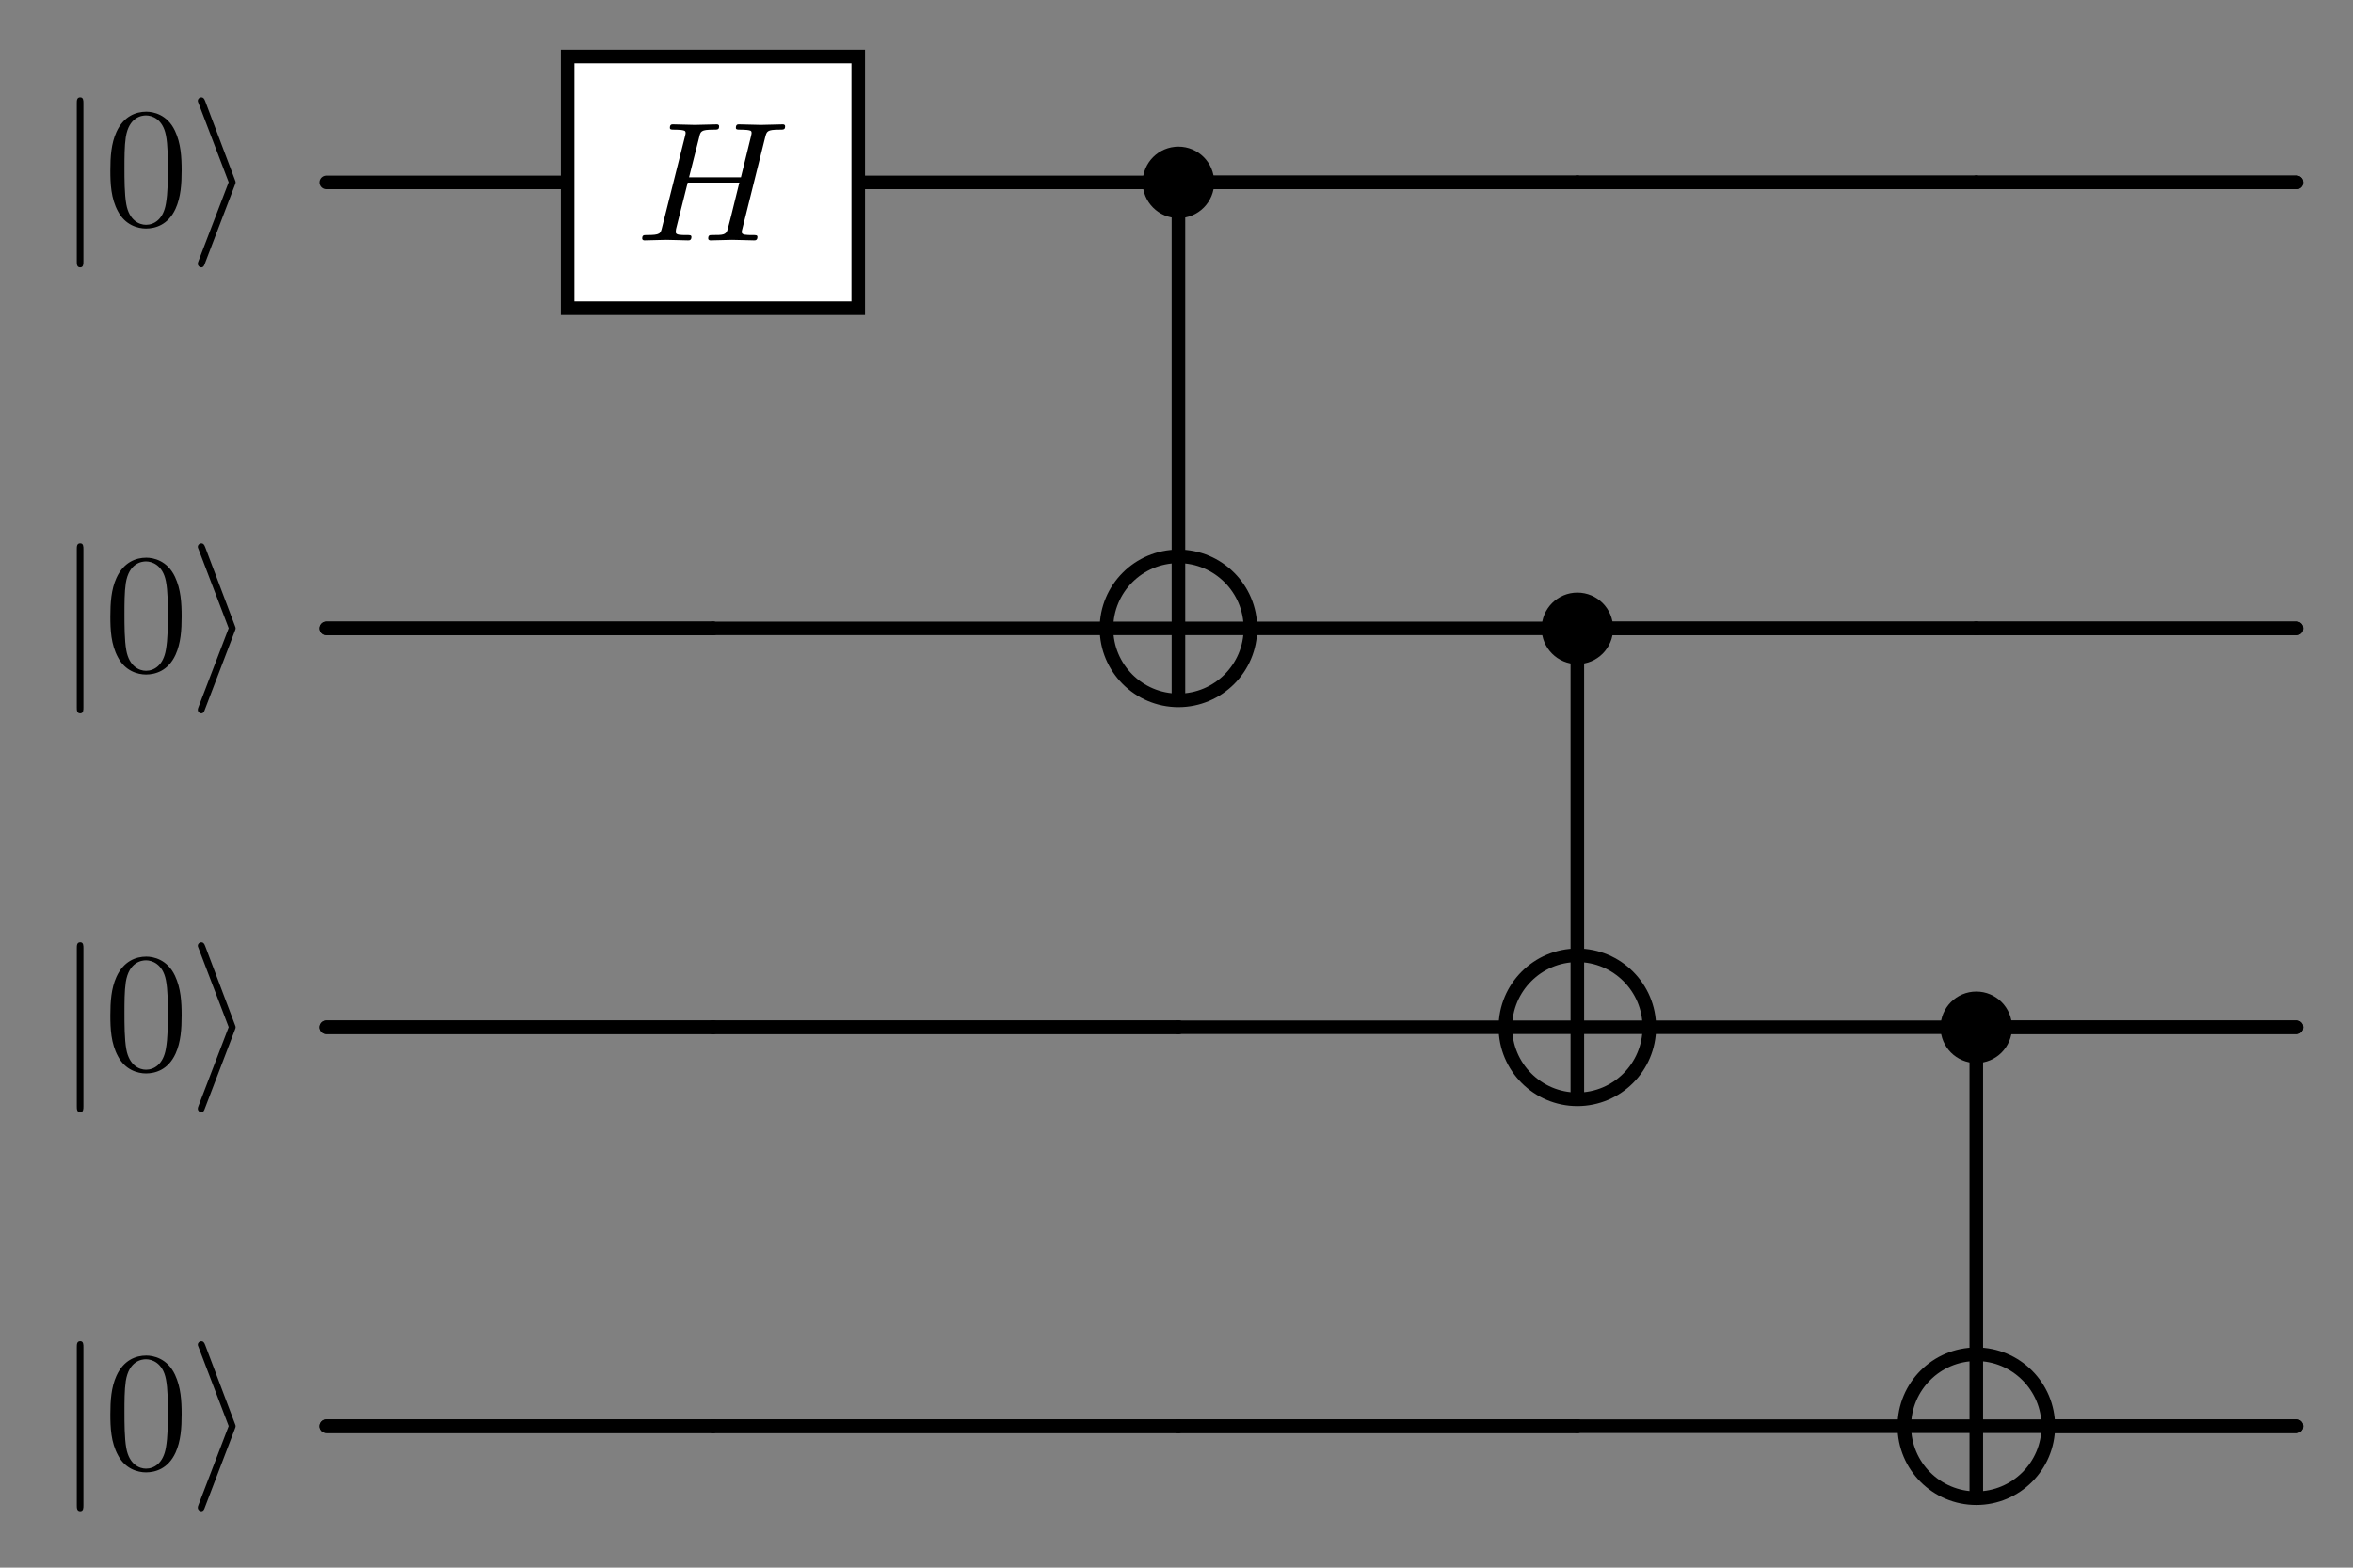 <?xml version="1.0" encoding="UTF-8"?>
<svg xmlns="http://www.w3.org/2000/svg" xmlns:xlink="http://www.w3.org/1999/xlink" width="138.162" height="92.048" viewBox="0 0 138.162 92.048">
<rect x="0" y="0" width="138.162" height="92.048" fill="#808080" stroke="none"/>
<defs>
<g>
<g id="glyph-0-0">
<path d="M 1.578 -7.125 C 1.578 -7.297 1.578 -7.484 1.391 -7.484 C 1.188 -7.484 1.188 -7.297 1.188 -7.125 L 1.188 2.141 C 1.188 2.312 1.188 2.5 1.391 2.5 C 1.578 2.5 1.578 2.312 1.578 2.141 Z M 1.578 -7.125 "/>
</g>
<g id="glyph-0-1">
<path d="M 2.719 -2.328 C 2.766 -2.438 2.766 -2.469 2.766 -2.5 C 2.766 -2.516 2.766 -2.547 2.719 -2.656 L 0.984 -7.25 C 0.922 -7.422 0.859 -7.484 0.75 -7.484 C 0.641 -7.484 0.547 -7.391 0.547 -7.281 C 0.547 -7.25 0.547 -7.234 0.594 -7.125 L 2.359 -2.5 L 0.594 2.109 C 0.547 2.219 0.547 2.25 0.547 2.297 C 0.547 2.406 0.641 2.5 0.75 2.5 C 0.875 2.5 0.922 2.391 0.953 2.297 Z M 2.719 -2.328 "/>
</g>
<g id="glyph-1-0">
<path d="M 4.578 -3.188 C 4.578 -3.984 4.531 -4.781 4.188 -5.516 C 3.734 -6.484 2.906 -6.641 2.5 -6.641 C 1.891 -6.641 1.172 -6.375 0.75 -5.453 C 0.438 -4.766 0.391 -3.984 0.391 -3.188 C 0.391 -2.438 0.422 -1.547 0.844 -0.781 C 1.266 0.016 2 0.219 2.484 0.219 C 3.016 0.219 3.781 0.016 4.219 -0.938 C 4.531 -1.625 4.578 -2.406 4.578 -3.188 Z M 2.484 0 C 2.094 0 1.5 -0.25 1.328 -1.203 C 1.219 -1.797 1.219 -2.719 1.219 -3.312 C 1.219 -3.953 1.219 -4.609 1.297 -5.141 C 1.484 -6.328 2.234 -6.422 2.484 -6.422 C 2.812 -6.422 3.469 -6.234 3.656 -5.25 C 3.766 -4.688 3.766 -3.938 3.766 -3.312 C 3.766 -2.562 3.766 -1.891 3.656 -1.25 C 3.5 -0.297 2.938 0 2.484 0 Z M 2.484 0 "/>
</g>
<g id="glyph-2-0">
<path d="M 7.609 -6.047 C 7.703 -6.406 7.719 -6.5 8.438 -6.5 C 8.703 -6.5 8.781 -6.5 8.781 -6.703 C 8.781 -6.812 8.672 -6.812 8.641 -6.812 C 8.359 -6.812 7.641 -6.781 7.359 -6.781 C 7.078 -6.781 6.375 -6.812 6.078 -6.812 C 6 -6.812 5.891 -6.812 5.891 -6.609 C 5.891 -6.5 5.984 -6.5 6.172 -6.5 C 6.188 -6.5 6.375 -6.5 6.547 -6.484 C 6.734 -6.453 6.812 -6.453 6.812 -6.312 C 6.812 -6.281 6.812 -6.266 6.781 -6.125 L 6.188 -3.703 L 3.141 -3.703 L 3.734 -6.047 C 3.812 -6.406 3.844 -6.5 4.562 -6.5 C 4.828 -6.5 4.906 -6.5 4.906 -6.703 C 4.906 -6.812 4.797 -6.812 4.766 -6.812 C 4.484 -6.812 3.766 -6.781 3.484 -6.781 C 3.203 -6.781 2.5 -6.812 2.203 -6.812 C 2.125 -6.812 2.016 -6.812 2.016 -6.609 C 2.016 -6.5 2.109 -6.5 2.297 -6.5 C 2.312 -6.5 2.5 -6.5 2.672 -6.484 C 2.844 -6.453 2.938 -6.453 2.938 -6.312 C 2.938 -6.281 2.938 -6.25 2.906 -6.125 L 1.562 -0.781 C 1.469 -0.391 1.453 -0.312 0.656 -0.312 C 0.484 -0.312 0.391 -0.312 0.391 -0.109 C 0.391 0 0.516 0 0.531 0 C 0.812 0 1.516 -0.031 1.797 -0.031 C 2 -0.031 2.219 -0.016 2.438 -0.016 C 2.656 -0.016 2.875 0 3.078 0 C 3.156 0 3.281 0 3.281 -0.203 C 3.281 -0.312 3.188 -0.312 3 -0.312 C 2.625 -0.312 2.359 -0.312 2.359 -0.484 C 2.359 -0.547 2.375 -0.594 2.375 -0.656 L 3.062 -3.391 L 6.094 -3.391 C 5.688 -1.734 5.453 -0.781 5.406 -0.641 C 5.312 -0.312 5.125 -0.312 4.5 -0.312 C 4.359 -0.312 4.266 -0.312 4.266 -0.109 C 4.266 0 4.391 0 4.406 0 C 4.688 0 5.391 -0.031 5.672 -0.031 C 5.875 -0.031 6.094 -0.016 6.312 -0.016 C 6.531 -0.016 6.75 0 6.953 0 C 7.031 0 7.156 0 7.156 -0.203 C 7.156 -0.312 7.062 -0.312 6.875 -0.312 C 6.516 -0.312 6.234 -0.312 6.234 -0.484 C 6.234 -0.547 6.25 -0.594 6.266 -0.656 Z M 7.609 -6.047 "/>
</g>
</g>
<clipPath id="clip-0">
<path clip-rule="nonzero" d="M 64 32 L 74 32 L 74 42 L 64 42 Z M 64 32 "/>
</clipPath>
<clipPath id="clip-1">
<path clip-rule="nonzero" d="M 73.422 36.898 C 73.422 34.562 71.527 32.668 69.195 32.668 C 66.859 32.668 64.969 34.562 64.969 36.898 C 64.969 39.23 66.859 41.125 69.195 41.125 C 71.527 41.125 73.422 39.23 73.422 36.898 Z M 73.422 36.898 "/>
</clipPath>
<clipPath id="clip-2">
<path clip-rule="nonzero" d="M 88 56 L 97 56 L 97 65 L 88 65 Z M 88 56 "/>
</clipPath>
<clipPath id="clip-3">
<path clip-rule="nonzero" d="M 96.844 60.32 C 96.844 57.988 94.953 56.094 92.617 56.094 C 90.285 56.094 88.391 57.988 88.391 60.32 C 88.391 62.656 90.285 64.551 92.617 64.551 C 94.953 64.551 96.844 62.656 96.844 60.32 Z M 96.844 60.32 "/>
</clipPath>
<clipPath id="clip-4">
<path clip-rule="nonzero" d="M 111 79 L 121 79 L 121 88 L 111 88 Z M 111 79 "/>
</clipPath>
<clipPath id="clip-5">
<path clip-rule="nonzero" d="M 120.27 83.746 C 120.27 81.41 118.375 79.52 116.043 79.52 C 113.707 79.52 111.816 81.41 111.816 83.746 C 111.816 86.082 113.707 87.973 116.043 87.973 C 118.375 87.973 120.27 86.082 120.27 83.746 Z M 120.27 83.746 "/>
</clipPath>
<clipPath id="clip-6">
<path clip-rule="nonzero" d="M 100 68 L 132 68 L 132 92.047 L 100 92.047 Z M 100 68 "/>
</clipPath>
</defs>
<path fill="none" stroke-width="0.797" stroke-linecap="round" stroke-linejoin="miter" stroke="rgb(0%, 0%, 0%)" stroke-opacity="1" stroke-miterlimit="10" d="M -43.669 35.135 L -57.841 35.135 " transform="matrix(1, 0, 0, -1, 77.001, 45.846)"/>
<path fill="none" stroke-width="0.797" stroke-linecap="round" stroke-linejoin="miter" stroke="rgb(0%, 0%, 0%)" stroke-opacity="1" stroke-miterlimit="10" d="M -7.806 33.436 L -7.806 13.174 " transform="matrix(1, 0, 0, -1, 77.001, 45.846)"/>
<path fill="none" stroke-width="0.797" stroke-linecap="round" stroke-linejoin="miter" stroke="rgb(0%, 0%, 0%)" stroke-opacity="1" stroke-miterlimit="10" d="M -9.509 35.135 L -26.606 35.135 " transform="matrix(1, 0, 0, -1, 77.001, 45.846)"/>
<path fill="none" stroke-width="0.797" stroke-linecap="round" stroke-linejoin="miter" stroke="rgb(0%, 0%, 0%)" stroke-opacity="1" stroke-miterlimit="10" d="M 15.616 35.135 L -6.106 35.135 " transform="matrix(1, 0, 0, -1, 77.001, 45.846)"/>
<path fill="none" stroke-width="0.797" stroke-linecap="round" stroke-linejoin="miter" stroke="rgb(0%, 0%, 0%)" stroke-opacity="1" stroke-miterlimit="10" d="M 15.616 35.135 L -6.106 35.135 " transform="matrix(1, 0, 0, -1, 77.001, 45.846)"/>
<path fill="none" stroke-width="0.797" stroke-linecap="round" stroke-linejoin="miter" stroke="rgb(0%, 0%, 0%)" stroke-opacity="1" stroke-miterlimit="10" d="M 39.042 35.135 L 15.616 35.135 " transform="matrix(1, 0, 0, -1, 77.001, 45.846)"/>
<path fill="none" stroke-width="0.797" stroke-linecap="round" stroke-linejoin="miter" stroke="rgb(0%, 0%, 0%)" stroke-opacity="1" stroke-miterlimit="10" d="M 39.042 35.135 L 15.616 35.135 " transform="matrix(1, 0, 0, -1, 77.001, 45.846)"/>
<path fill="none" stroke-width="0.797" stroke-linecap="round" stroke-linejoin="miter" stroke="rgb(0%, 0%, 0%)" stroke-opacity="1" stroke-miterlimit="10" d="M 57.843 35.135 L 39.042 35.135 " transform="matrix(1, 0, 0, -1, 77.001, 45.846)"/>
<path fill="none" stroke-width="0.797" stroke-linecap="round" stroke-linejoin="miter" stroke="rgb(0%, 0%, 0%)" stroke-opacity="1" stroke-miterlimit="10" d="M 57.843 35.135 L 39.042 35.135 " transform="matrix(1, 0, 0, -1, 77.001, 45.846)"/>
<path fill="none" stroke-width="0.797" stroke-linecap="round" stroke-linejoin="miter" stroke="rgb(0%, 0%, 0%)" stroke-opacity="1" stroke-miterlimit="10" d="M -35.138 8.948 L -57.841 8.948 " transform="matrix(1, 0, 0, -1, 77.001, 45.846)"/>
<path fill="none" stroke-width="0.797" stroke-linecap="round" stroke-linejoin="miter" stroke="rgb(0%, 0%, 0%)" stroke-opacity="1" stroke-miterlimit="10" d="M -35.138 8.948 L -57.841 8.948 " transform="matrix(1, 0, 0, -1, 77.001, 45.846)"/>
<path fill="none" stroke-width="0.797" stroke-linecap="round" stroke-linejoin="miter" stroke="rgb(0%, 0%, 0%)" stroke-opacity="1" stroke-miterlimit="10" d="M -12.036 8.948 L -35.138 8.948 " transform="matrix(1, 0, 0, -1, 77.001, 45.846)"/>
<path fill="none" stroke-width="0.797" stroke-linecap="round" stroke-linejoin="miter" stroke="rgb(0%, 0%, 0%)" stroke-opacity="1" stroke-miterlimit="10" d="M 15.616 7.248 L 15.616 -10.248 " transform="matrix(1, 0, 0, -1, 77.001, 45.846)"/>
<path fill="none" stroke-width="0.797" stroke-linecap="round" stroke-linejoin="miter" stroke="rgb(0%, 0%, 0%)" stroke-opacity="1" stroke-miterlimit="10" d="M 13.917 8.948 L -3.579 8.948 " transform="matrix(1, 0, 0, -1, 77.001, 45.846)"/>
<path fill="none" stroke-width="0.797" stroke-linecap="round" stroke-linejoin="miter" stroke="rgb(0%, 0%, 0%)" stroke-opacity="1" stroke-miterlimit="10" d="M 39.042 8.948 L 17.319 8.948 " transform="matrix(1, 0, 0, -1, 77.001, 45.846)"/>
<path fill="none" stroke-width="0.797" stroke-linecap="round" stroke-linejoin="miter" stroke="rgb(0%, 0%, 0%)" stroke-opacity="1" stroke-miterlimit="10" d="M 39.042 8.948 L 17.319 8.948 " transform="matrix(1, 0, 0, -1, 77.001, 45.846)"/>
<path fill="none" stroke-width="0.797" stroke-linecap="round" stroke-linejoin="miter" stroke="rgb(0%, 0%, 0%)" stroke-opacity="1" stroke-miterlimit="10" d="M 57.843 8.948 L 39.042 8.948 " transform="matrix(1, 0, 0, -1, 77.001, 45.846)"/>
<path fill="none" stroke-width="0.797" stroke-linecap="round" stroke-linejoin="miter" stroke="rgb(0%, 0%, 0%)" stroke-opacity="1" stroke-miterlimit="10" d="M 57.843 8.948 L 39.042 8.948 " transform="matrix(1, 0, 0, -1, 77.001, 45.846)"/>
<path fill="none" stroke-width="0.797" stroke-linecap="round" stroke-linejoin="miter" stroke="rgb(0%, 0%, 0%)" stroke-opacity="1" stroke-miterlimit="10" d="M -35.138 -14.474 L -57.841 -14.474 " transform="matrix(1, 0, 0, -1, 77.001, 45.846)"/>
<path fill="none" stroke-width="0.797" stroke-linecap="round" stroke-linejoin="miter" stroke="rgb(0%, 0%, 0%)" stroke-opacity="1" stroke-miterlimit="10" d="M -35.138 -14.474 L -57.841 -14.474 " transform="matrix(1, 0, 0, -1, 77.001, 45.846)"/>
<path fill="none" stroke-width="0.797" stroke-linecap="round" stroke-linejoin="miter" stroke="rgb(0%, 0%, 0%)" stroke-opacity="1" stroke-miterlimit="10" d="M -7.806 -14.474 L -35.138 -14.474 " transform="matrix(1, 0, 0, -1, 77.001, 45.846)"/>
<path fill="none" stroke-width="0.797" stroke-linecap="round" stroke-linejoin="miter" stroke="rgb(0%, 0%, 0%)" stroke-opacity="1" stroke-miterlimit="10" d="M -7.806 -14.474 L -35.138 -14.474 " transform="matrix(1, 0, 0, -1, 77.001, 45.846)"/>
<path fill="none" stroke-width="0.797" stroke-linecap="round" stroke-linejoin="miter" stroke="rgb(0%, 0%, 0%)" stroke-opacity="1" stroke-miterlimit="10" d="M 11.39 -14.474 L -7.806 -14.474 " transform="matrix(1, 0, 0, -1, 77.001, 45.846)"/>
<path fill="none" stroke-width="0.797" stroke-linecap="round" stroke-linejoin="miter" stroke="rgb(0%, 0%, 0%)" stroke-opacity="1" stroke-miterlimit="10" d="M 39.042 -16.177 L 39.042 -33.674 " transform="matrix(1, 0, 0, -1, 77.001, 45.846)"/>
<path fill="none" stroke-width="0.797" stroke-linecap="round" stroke-linejoin="miter" stroke="rgb(0%, 0%, 0%)" stroke-opacity="1" stroke-miterlimit="10" d="M 37.343 -14.474 L 19.843 -14.474 " transform="matrix(1, 0, 0, -1, 77.001, 45.846)"/>
<path fill="none" stroke-width="0.797" stroke-linecap="round" stroke-linejoin="miter" stroke="rgb(0%, 0%, 0%)" stroke-opacity="1" stroke-miterlimit="10" d="M 57.843 -14.474 L 40.741 -14.474 " transform="matrix(1, 0, 0, -1, 77.001, 45.846)"/>
<path fill="none" stroke-width="0.797" stroke-linecap="round" stroke-linejoin="miter" stroke="rgb(0%, 0%, 0%)" stroke-opacity="1" stroke-miterlimit="10" d="M 57.843 -14.474 L 40.741 -14.474 " transform="matrix(1, 0, 0, -1, 77.001, 45.846)"/>
<path fill="none" stroke-width="0.797" stroke-linecap="round" stroke-linejoin="miter" stroke="rgb(0%, 0%, 0%)" stroke-opacity="1" stroke-miterlimit="10" d="M -35.138 -37.9 L -57.841 -37.9 " transform="matrix(1, 0, 0, -1, 77.001, 45.846)"/>
<path fill="none" stroke-width="0.797" stroke-linecap="round" stroke-linejoin="miter" stroke="rgb(0%, 0%, 0%)" stroke-opacity="1" stroke-miterlimit="10" d="M -35.138 -37.9 L -57.841 -37.9 " transform="matrix(1, 0, 0, -1, 77.001, 45.846)"/>
<path fill="none" stroke-width="0.797" stroke-linecap="round" stroke-linejoin="miter" stroke="rgb(0%, 0%, 0%)" stroke-opacity="1" stroke-miterlimit="10" d="M -7.806 -37.9 L -35.138 -37.9 " transform="matrix(1, 0, 0, -1, 77.001, 45.846)"/>
<path fill="none" stroke-width="0.797" stroke-linecap="round" stroke-linejoin="miter" stroke="rgb(0%, 0%, 0%)" stroke-opacity="1" stroke-miterlimit="10" d="M -7.806 -37.9 L -35.138 -37.9 " transform="matrix(1, 0, 0, -1, 77.001, 45.846)"/>
<path fill="none" stroke-width="0.797" stroke-linecap="round" stroke-linejoin="miter" stroke="rgb(0%, 0%, 0%)" stroke-opacity="1" stroke-miterlimit="10" d="M 15.616 -37.9 L -7.806 -37.9 " transform="matrix(1, 0, 0, -1, 77.001, 45.846)"/>
<path fill="none" stroke-width="0.797" stroke-linecap="round" stroke-linejoin="miter" stroke="rgb(0%, 0%, 0%)" stroke-opacity="1" stroke-miterlimit="10" d="M 15.616 -37.9 L -7.806 -37.9 " transform="matrix(1, 0, 0, -1, 77.001, 45.846)"/>
<path fill="none" stroke-width="0.797" stroke-linecap="round" stroke-linejoin="miter" stroke="rgb(0%, 0%, 0%)" stroke-opacity="1" stroke-miterlimit="10" d="M 34.815 -37.9 L 15.616 -37.9 " transform="matrix(1, 0, 0, -1, 77.001, 45.846)"/>
<path fill="none" stroke-width="0.797" stroke-linecap="round" stroke-linejoin="miter" stroke="rgb(0%, 0%, 0%)" stroke-opacity="1" stroke-miterlimit="10" d="M 57.843 -37.9 L 43.269 -37.9 " transform="matrix(1, 0, 0, -1, 77.001, 45.846)"/>
<path fill="none" stroke-width="0.797" stroke-linecap="round" stroke-linejoin="miter" stroke="rgb(0%, 0%, 0%)" stroke-opacity="1" stroke-miterlimit="10" d="M 57.843 -37.9 L 43.269 -37.9 " transform="matrix(1, 0, 0, -1, 77.001, 45.846)"/>
<path fill-rule="nonzero" fill="rgb(0%, 0%, 0%)" fill-opacity="1" stroke-width="0.797" stroke-linecap="butt" stroke-linejoin="miter" stroke="rgb(0%, 0%, 0%)" stroke-opacity="1" stroke-miterlimit="10" d="M 1.701 -0.001 C 1.701 0.94 0.939 1.702 0.001 1.702 C -0.94 1.702 -1.702 0.94 -1.702 -0.001 C -1.702 -0.938 -0.94 -1.7 0.001 -1.7 C 0.939 -1.7 1.701 -0.938 1.701 -0.001 Z M 1.701 -0.001 " transform="matrix(1, 0, 0, -1, 69.194, 10.71)"/>
<g clip-path="url(#clip-0)">
<g clip-path="url(#clip-1)">
<path fill="none" stroke-width="0.797" stroke-linecap="butt" stroke-linejoin="miter" stroke="rgb(0%, 0%, 0%)" stroke-opacity="1" stroke-miterlimit="10" d="M 0.001 4.229 L 0.001 -4.228 M -4.225 -0.001 L 4.228 -0.001 " transform="matrix(1, 0, 0, -1, 69.194, 36.897)"/>
</g>
</g>
<path fill="none" stroke-width="0.797" stroke-linecap="butt" stroke-linejoin="miter" stroke="rgb(0%, 0%, 0%)" stroke-opacity="1" stroke-miterlimit="10" d="M 4.228 -0.001 C 4.228 2.334 2.333 4.229 0.001 4.229 C -2.335 4.229 -4.225 2.334 -4.225 -0.001 C -4.225 -2.333 -2.335 -4.228 0.001 -4.228 C 2.333 -4.228 4.228 -2.333 4.228 -0.001 Z M 4.228 -0.001 " transform="matrix(1, 0, 0, -1, 69.194, 36.897)"/>
<path fill-rule="nonzero" fill="rgb(0%, 0%, 0%)" fill-opacity="1" stroke-width="0.797" stroke-linecap="butt" stroke-linejoin="miter" stroke="rgb(0%, 0%, 0%)" stroke-opacity="1" stroke-miterlimit="10" d="M 1.702 -0.001 C 1.702 0.94 0.941 1.702 -0.001 1.702 C -0.938 1.702 -1.7 0.94 -1.7 -0.001 C -1.7 -0.939 -0.938 -1.701 -0.001 -1.701 C 0.941 -1.701 1.702 -0.939 1.702 -0.001 Z M 1.702 -0.001 " transform="matrix(1, 0, 0, -1, 92.618, 36.897)"/>
<g clip-path="url(#clip-2)">
<g clip-path="url(#clip-3)">
<path fill="none" stroke-width="0.797" stroke-linecap="butt" stroke-linejoin="miter" stroke="rgb(0%, 0%, 0%)" stroke-opacity="1" stroke-miterlimit="10" d="M -0.001 4.228 L -0.001 -4.229 M -4.227 0.002 L 4.226 0.002 " transform="matrix(1, 0, 0, -1, 92.618, 60.322)"/>
</g>
</g>
<path fill="none" stroke-width="0.797" stroke-linecap="butt" stroke-linejoin="miter" stroke="rgb(0%, 0%, 0%)" stroke-opacity="1" stroke-miterlimit="10" d="M 4.226 0.002 C 4.226 2.334 2.335 4.228 -0.001 4.228 C -2.333 4.228 -4.227 2.334 -4.227 0.002 C -4.227 -2.334 -2.333 -4.229 -0.001 -4.229 C 2.335 -4.229 4.226 -2.334 4.226 0.002 Z M 4.226 0.002 " transform="matrix(1, 0, 0, -1, 92.618, 60.322)"/>
<path fill-rule="nonzero" fill="rgb(0%, 0%, 0%)" fill-opacity="1" stroke-width="0.797" stroke-linecap="butt" stroke-linejoin="miter" stroke="rgb(0%, 0%, 0%)" stroke-opacity="1" stroke-miterlimit="10" d="M 1.7 0.002 C 1.7 0.939 0.938 1.701 0.001 1.701 C -0.94 1.701 -1.702 0.939 -1.702 0.002 C -1.702 -0.94 -0.94 -1.701 0.001 -1.701 C 0.938 -1.701 1.7 -0.94 1.7 0.002 Z M 1.7 0.002 " transform="matrix(1, 0, 0, -1, 116.042, 60.322)"/>
<g clip-path="url(#clip-4)">
<g clip-path="url(#clip-5)">
<path fill="none" stroke-width="0.797" stroke-linecap="butt" stroke-linejoin="miter" stroke="rgb(0%, 0%, 0%)" stroke-opacity="1" stroke-miterlimit="10" d="M 0.001 4.226 L 0.001 -4.227 M -4.226 -0 L 4.228 -0 " transform="matrix(1, 0, 0, -1, 116.042, 83.746)"/>
</g>
</g>
<g clip-path="url(#clip-6)">
<path fill="none" stroke-width="0.797" stroke-linecap="butt" stroke-linejoin="miter" stroke="rgb(0%, 0%, 0%)" stroke-opacity="1" stroke-miterlimit="10" d="M 4.228 -0 C 4.228 2.336 2.333 4.226 0.001 4.226 C -2.335 4.226 -4.226 2.336 -4.226 -0 C -4.226 -2.336 -2.335 -4.227 0.001 -4.227 C 2.333 -4.227 4.228 -2.336 4.228 -0 Z M 4.228 -0 " transform="matrix(1, 0, 0, -1, 116.042, 83.746)"/>
</g>
<g fill="rgb(0%, 0%, 0%)" fill-opacity="1">
<use xlink:href="#glyph-0-0" x="3.32" y="13.2"/>
</g>
<g fill="rgb(0%, 0%, 0%)" fill-opacity="1">
<use xlink:href="#glyph-1-0" x="6.088" y="13.2"/>
</g>
<g fill="rgb(0%, 0%, 0%)" fill-opacity="1">
<use xlink:href="#glyph-0-1" x="11.069" y="13.2"/>
</g>
<path fill-rule="nonzero" fill="rgb(100%, 100%, 100%)" fill-opacity="1" stroke-width="0.797" stroke-linecap="butt" stroke-linejoin="miter" stroke="rgb(0%, 0%, 0%)" stroke-opacity="1" stroke-miterlimit="10" d="M -43.669 27.748 L -26.606 27.748 L -26.606 42.526 L -43.669 42.526 Z M -43.669 27.748 " transform="matrix(1, 0, 0, -1, 77.001, 45.846)"/>
<g fill="rgb(0%, 0%, 0%)" fill-opacity="1">
<use xlink:href="#glyph-2-0" x="37.319" y="14.114"/>
</g>
<g fill="rgb(0%, 0%, 0%)" fill-opacity="1">
<use xlink:href="#glyph-0-0" x="3.32" y="39.388"/>
</g>
<g fill="rgb(0%, 0%, 0%)" fill-opacity="1">
<use xlink:href="#glyph-1-0" x="6.088" y="39.388"/>
</g>
<g fill="rgb(0%, 0%, 0%)" fill-opacity="1">
<use xlink:href="#glyph-0-1" x="11.069" y="39.388"/>
</g>
<g fill="rgb(0%, 0%, 0%)" fill-opacity="1">
<use xlink:href="#glyph-0-0" x="3.321" y="62.812"/>
</g>
<g fill="rgb(0%, 0%, 0%)" fill-opacity="1">
<use xlink:href="#glyph-1-0" x="6.088" y="62.812"/>
</g>
<g fill="rgb(0%, 0%, 0%)" fill-opacity="1">
<use xlink:href="#glyph-0-1" x="11.069" y="62.812"/>
</g>
<g fill="rgb(0%, 0%, 0%)" fill-opacity="1">
<use xlink:href="#glyph-0-0" x="3.321" y="86.237"/>
</g>
<g fill="rgb(0%, 0%, 0%)" fill-opacity="1">
<use xlink:href="#glyph-1-0" x="6.088" y="86.237"/>
</g>
<g fill="rgb(0%, 0%, 0%)" fill-opacity="1">
<use xlink:href="#glyph-0-1" x="11.069" y="86.237"/>
</g>
</svg>
